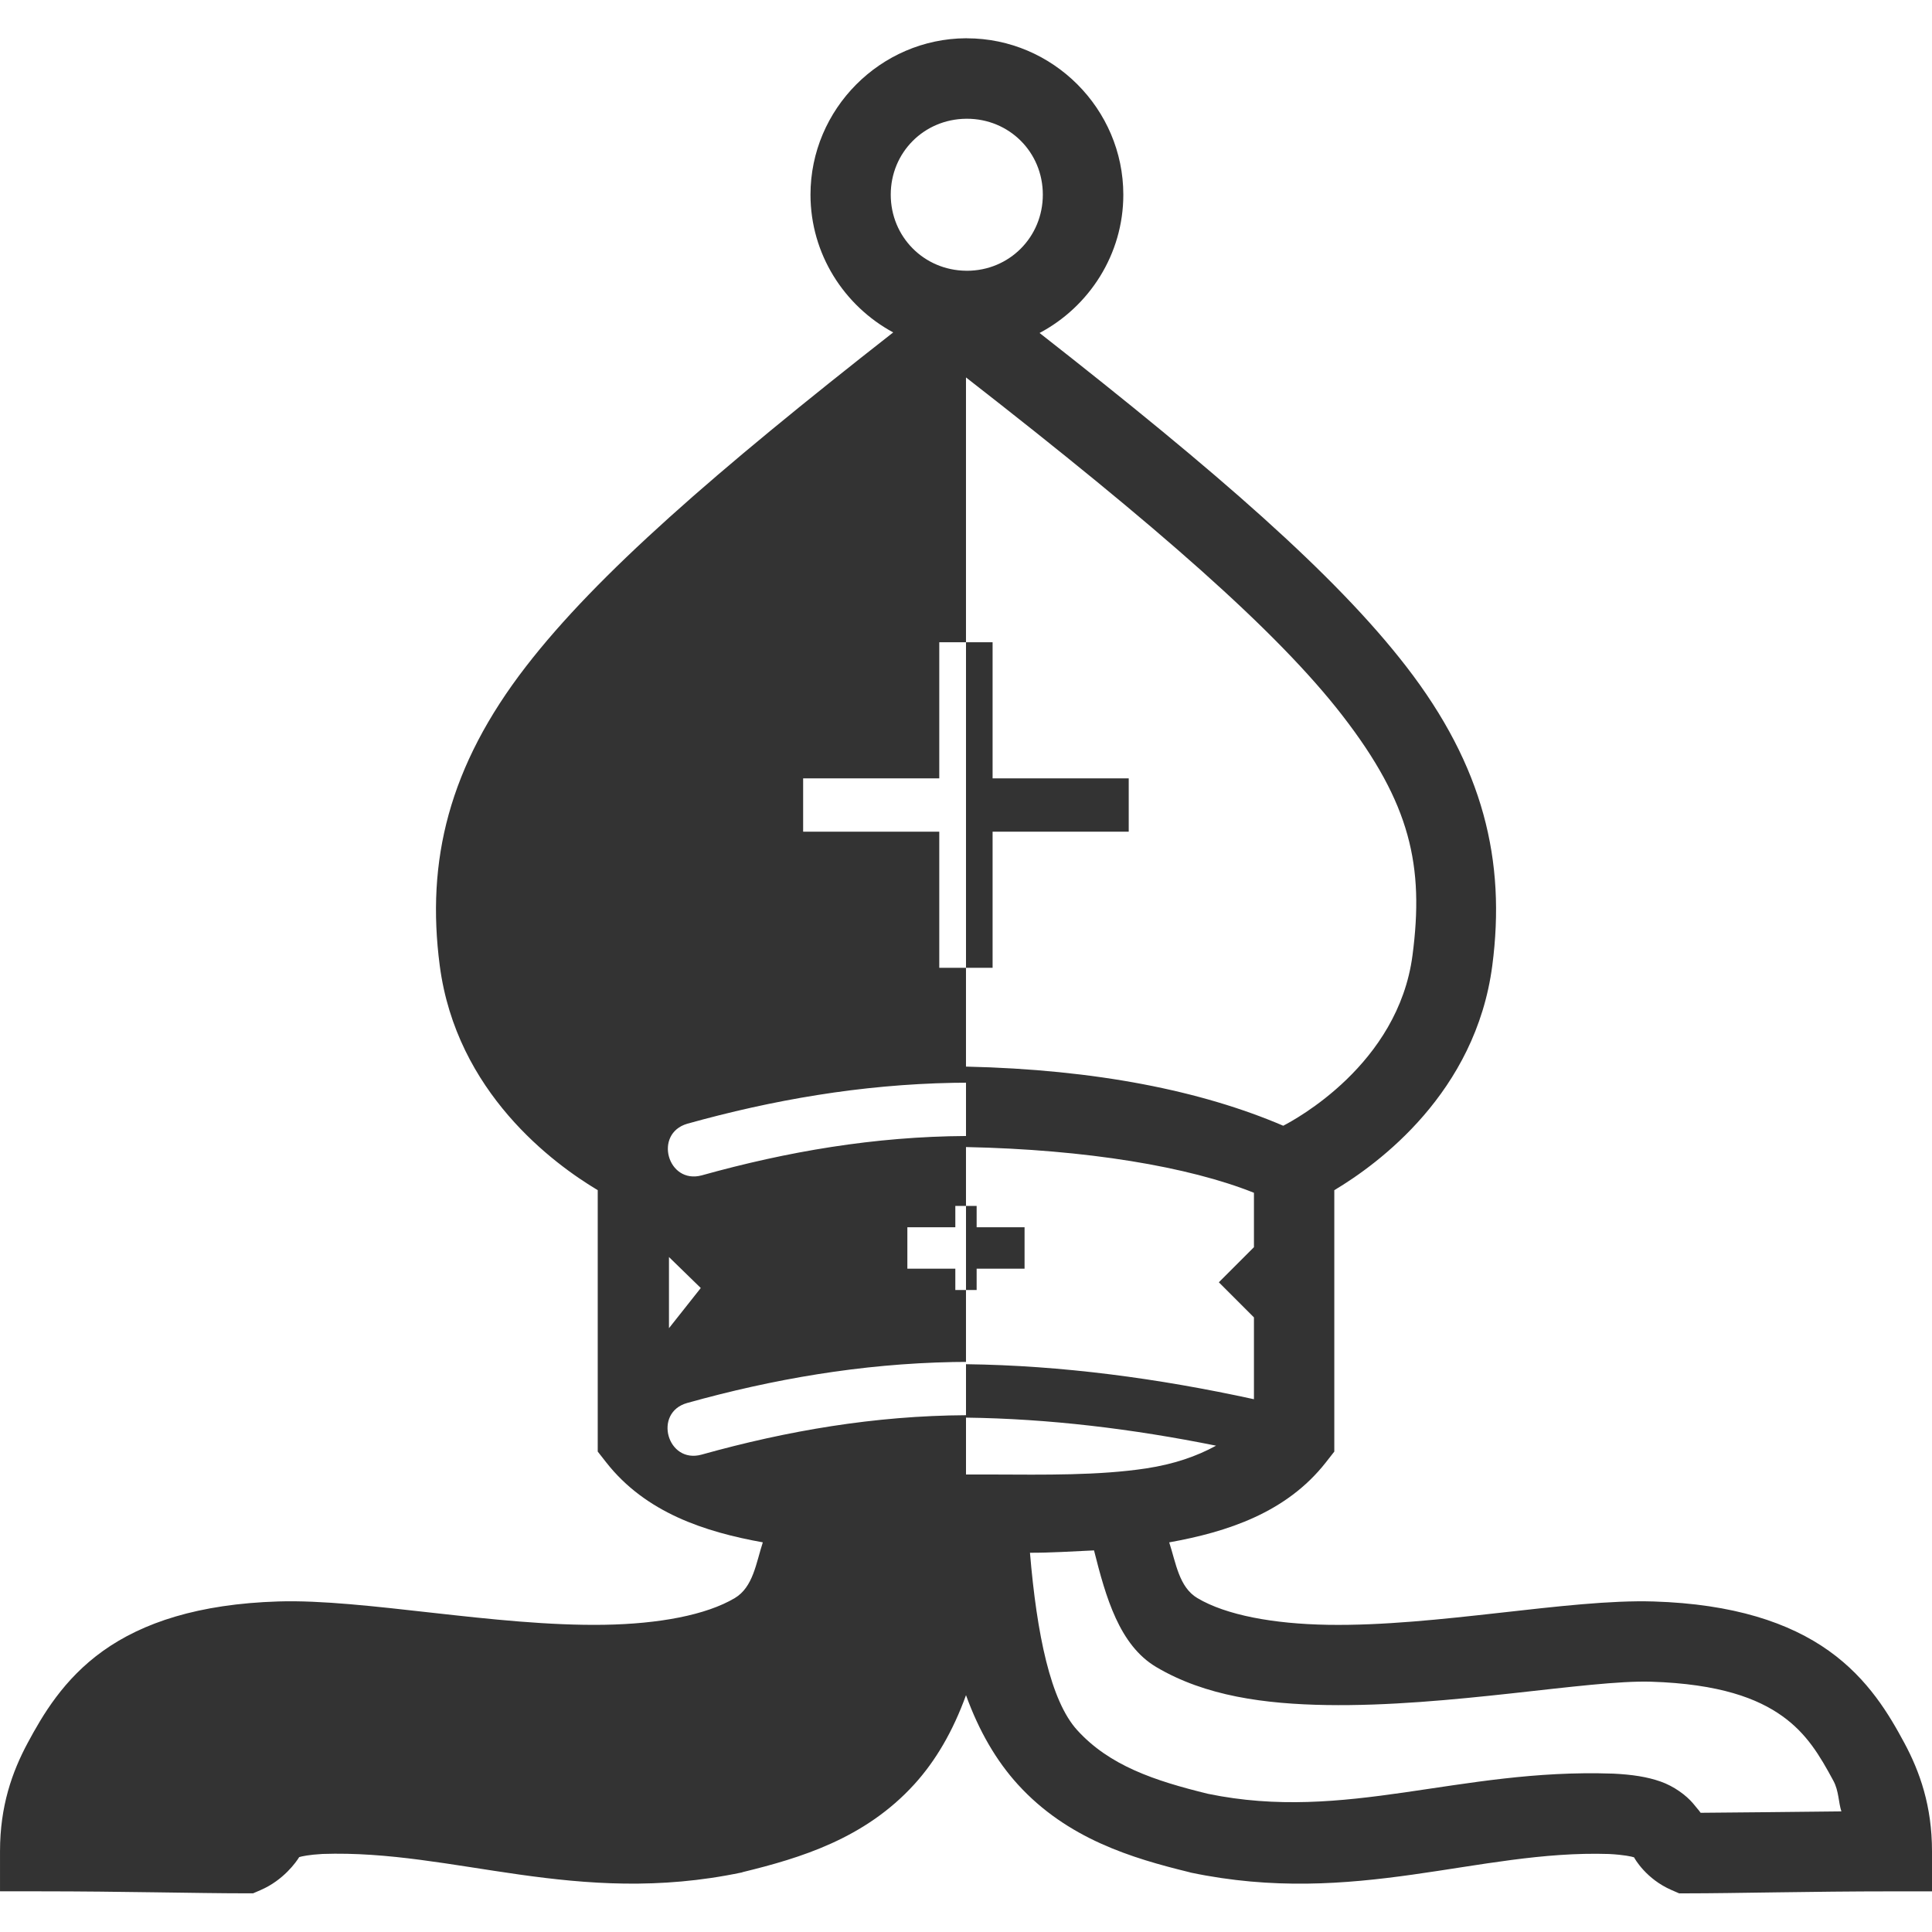 <!-- Generated by IcoMoon.io -->
<svg version="1.1" xmlns="http://www.w3.org/2000/svg" width="128" height="128" viewBox="0 0 128 128">
<title>uni56</title>
<path fill="#333" d="M64.057 2.533c-0.019 0-0.038 0.001-0.057 0.002-5.664 0.031-10.303 4.69-10.303 10.362 0 3.928 2.228 7.37 5.48 9.126-11.814 9.252-19.614 16.038-24.317 22.116-5.14 6.642-6.633 12.903-5.726 19.832 1.102 8.413 7.544 13.133 10.467 14.88 0 0 0 17.319 0 17.319s0.565 0.721 0.565 0.721c2.611 3.327 6.526 4.602 10.373 5.293-0.446 1.361-0.636 2.968-1.861 3.695-1.898 1.125-5.025 1.708-8.644 1.767-7.238 0.119-15.91-1.722-21.589-1.546-5.289 0.164-8.996 1.403-11.617 3.275s-4.008 4.266-4.991 6.093c-1.034 1.923-1.836 4.193-1.836 7.178 0 0 0 2.659 0 2.659s2.675 0 2.675 0c5.335 0 10.481 0.132 13.545 0.132 0 0 0.548 0 0.548 0s0.513-0.222 0.513-0.222c1.502-0.653 2.349-1.86 2.54-2.177 0.176-0.054 0.663-0.16 1.546-0.209 8.704-0.298 16.805 3.525 27.759 1.23 0 0 0.053-0.015 0.053-0.015s0.039-0.015 0.039-0.015c3.791-0.926 8.077-2.207 11.358-5.816 1.417-1.558 2.56-3.517 3.424-5.906 0 0 0 0.005 0 0.005s0-0.001 0 0c0.864 2.388 2.011 4.347 3.427 5.906 3.281 3.609 7.566 4.889 11.358 5.816 0 0 0.052 0.014 0.052 0.014s0.040 0.014 0.040 0.014c10.931 2.289 19.036-1.512 27.72-1.23 0.99 0.050 1.523 0.172 1.664 0.222 0.050 0.108 0.813 1.441 2.474 2.163 0 0 0.51 0.222 0.51 0.222s0.551 0 0.551 0c3.064 0 8.21-0.132 13.545-0.132 0 0 2.658 0 2.658 0s0-2.659 0-2.659c0-2.985-0.8-5.255-1.834-7.178-0.983-1.826-2.37-4.222-4.991-6.093s-6.329-3.111-11.618-3.275c-5.679-0.176-14.337 1.665-21.575 1.546-3.619-0.060-6.749-0.642-8.647-1.767-1.226-0.727-1.425-2.333-1.872-3.695 3.847-0.691 7.762-1.965 10.373-5.293 0 0 0.565-0.721 0.565-0.721s0-17.319 0-17.319c2.923-1.746 9.365-6.466 10.467-14.879 0.907-6.928-0.572-13.189-5.712-19.831-4.697-6.070-12.493-12.848-24.282-22.082 3.288-1.744 5.549-5.205 5.549-9.16 0-5.69-4.673-10.363-10.363-10.363 0 0-0.004-0.003-0.004-0.003M64.057 7.867c2.813 0 5.033 2.216 5.033 5.029s-2.22 5.043-5.033 5.043c-0.019 0-0.038-0.001-0.057-0.002-2.786-0.030-4.986-2.248-4.986-5.041s2.2-4.998 4.986-5.028c0.019 0 0.038-0.002 0.057-0.002 0 0 0 0.001 0 0.001M64.001 25.006c0 0 0 0.001 0 0.001 12.642 9.844 20.608 16.804 24.933 22.393 4.524 5.846 5.424 9.969 4.648 15.891-0.95 7.251-7.828 10.91-8.564 11.292-5.386-2.307-12.385-3.726-21.019-3.918 0 0 0-6.545 0-6.545s-1.77 0-1.77 0c0 0 0-9.018 0-9.018s-9.019 0-9.019 0c0 0 0-3.532 0-3.532s9.019 0 9.019 0c0 0 0-9.018 0-9.018s1.77 0 1.77 0c0 0 0-17.544 0-17.544s0.001-0 0.002-0.001c0 0 0 0 0 0M64 42.551c0 0 0 21.568 0 21.568s1.762 0 1.762 0c0 0 0-9.018 0-9.018s9.019 0 9.019 0c0 0 0-3.532 0-3.532s-9.019 0-9.019 0c0 0 0-9.018 0-9.018s-1.762 0-1.762 0M64 71.732c0 0 0 3.531 0 3.531-6.059 0.035-11.845 1.027-17.509 2.608-2.263 0.607-3.206-2.766-0.957-3.421 5.645-1.576 11.488-2.594 17.617-2.71 0 0 0 0 0 0 0.282-0.005 0.565-0.007 0.848-0.008 0 0 0 0 0 0M64 75.995c8.010 0.165 14.766 1.305 19.077 3.030 0 0 0 3.605 0 3.605s-2.325 2.325-2.325 2.325c0 0 2.325 2.326 2.325 2.326s0 5.421 0 5.421c-6.361-1.387-12.728-2.239-19.077-2.32 0 0 0 3.379 0 3.379-6.059 0.034-11.845 1.028-17.509 2.609-2.284 0.643-3.243-2.787-0.957-3.421 5.645-1.576 11.488-2.594 17.617-2.711 0.282-0.005 0.565-0.007 0.848-0.008 0 0 0-4.764 0-4.764s-0.706 0-0.706 0c0 0 0-1.411 0-1.411s-3.178 0-3.178 0c0 0 0-2.745 0-2.745s3.178 0 3.178 0c0 0 0-1.414 0-1.414s0.706 0 0.706 0c0 0 0-3.901 0-3.901M64 79.896c0 0 0 5.57 0 5.57s0.705 0 0.705 0c0 0 0-1.411 0-1.411s3.175 0 3.175 0c0 0 0-2.745 0-2.745s-3.175 0-3.175 0c0 0 0-1.414 0-1.414s-0.705 0-0.705 0M44.321 83.282c0 0 2.107 2.052 2.107 2.052s-2.107 2.662-2.107 2.662c0 0 0-4.714 0-4.714M64 93.921c5.486 0.071 11.011 0.74 16.568 1.859-1.295 0.71-2.808 1.228-4.631 1.505-3.149 0.478-6.763 0.418-10.162 0.405-0.294 0-0.604 0-0.894 0 0 0-0.881 0-0.881 0s0-3.769 0-3.769M72.482 102.718c0.781 3.109 1.68 6.28 4.124 7.729 3.255 1.93 7.205 2.449 11.278 2.516 8.147 0.134 17.33-1.674 21.499-1.546 4.559 0.142 7.079 1.122 8.696 2.277s2.481 2.601 3.393 4.298c0.358 0.664 0.329 1.424 0.524 2.017-3.575 0.034-7.123 0.082-9.326 0.093-0.005-0.015-0.073-0.113-0.497-0.617-0.457-0.544-1.272-1.145-2.163-1.456s-1.861-0.459-3.143-0.523c0 0-0.025 0-0.025 0s-0.025 0-0.025 0c-10.17-0.348-17.632 3.23-26.788 1.338-3.55-0.869-6.522-1.865-8.662-4.218-1.765-1.942-2.674-6.334-3.129-11.752 1.378 0.005 2.781-0.090 4.244-0.156 0 0 0 0 0 0"></path>
</svg>
